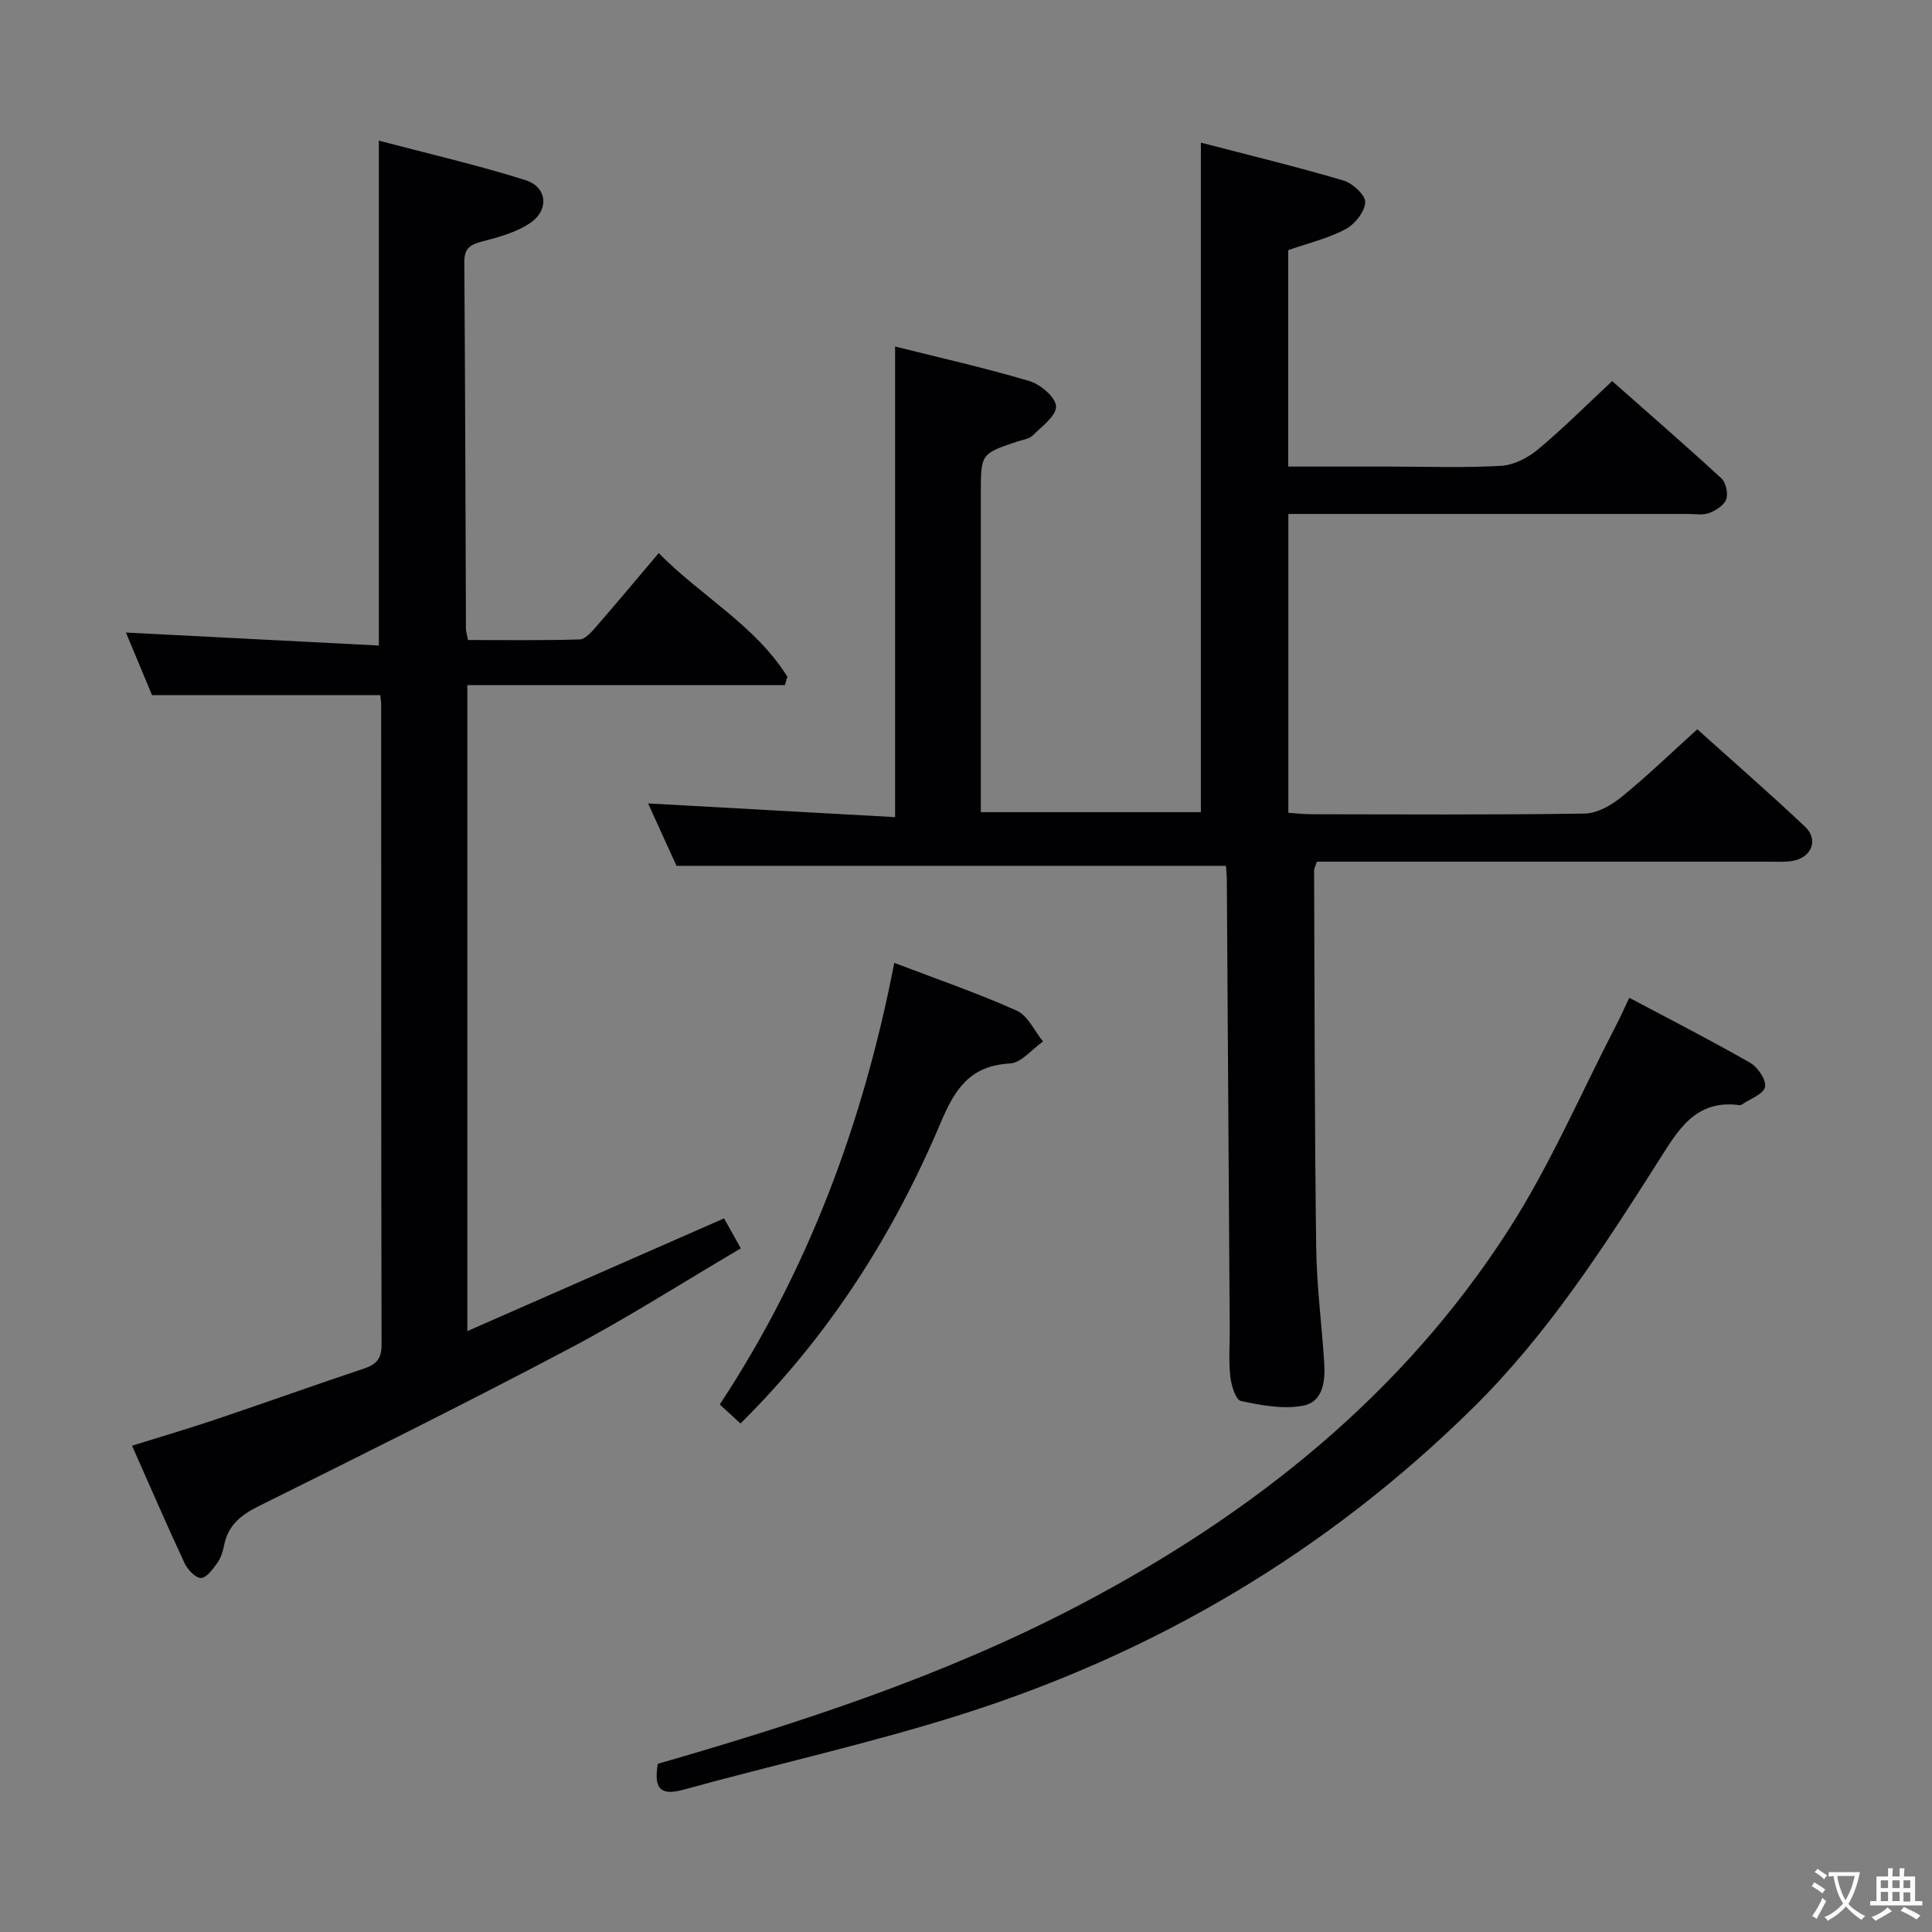 <svg enable-background="new 0 0 400 400" viewBox="0 0 400 400" xmlns="http://www.w3.org/2000/svg"><rect x="0" y="0" width="400" height="400" fill="#808080" stroke="none"/><g fill="#010103"><path d="m253.82 179.26c-38.1 0-75.67 0-113.76 0-1.73-3.81-3.78-8.3-5.88-12.92 17.22.96 34.12 1.89 51.14 2.84 0-33.09 0-64.97 0-97.44 9.35 2.35 18.7 4.44 27.86 7.17 2.27.68 5.41 3.38 5.46 5.23.06 1.98-2.95 4.16-4.84 6.03-.75.74-2.1.88-3.2 1.25-7.53 2.53-7.53 2.53-7.53 10.82v65.91h45.56c0-45.92 0-91.81 0-138.62 9.9 2.58 19.79 4.97 29.54 7.85 1.89.56 4.59 3.07 4.49 4.53-.12 1.98-2.19 4.55-4.11 5.56-3.61 1.91-7.72 2.88-11.84 4.32v44.81h21.13c7.66 0 15.35.29 22.99-.16 2.63-.16 5.55-1.68 7.63-3.42 5.21-4.35 10.02-9.17 15.32-14.12 7.26 6.42 15.03 13.16 22.6 20.12.95.87 1.45 3.14 1.02 4.35-.44 1.24-2.16 2.33-3.56 2.85-1.33.49-2.96.19-4.46.19-25.49.01-50.99 0-76.48 0-1.95 0-3.9 0-6.16 0v61.87c1.67.11 3.26.3 4.86.3 18.83.02 37.66.15 56.49-.14 2.58-.04 5.51-1.71 7.62-3.43 5.29-4.29 10.2-9.05 15.7-14.02 6.86 6.17 14.72 13.02 22.3 20.16 2.92 2.75 1.32 6.52-2.76 7.12-1.64.24-3.33.13-4.99.13-29.16.01-58.32 0-87.48 0-1.97 0-3.93 0-5.83 0-.3.93-.58 1.38-.58 1.83.1 25.99.1 51.98.43 77.97.1 7.96 1.14 15.9 1.66 23.86.25 3.83-.19 8.2-4.41 8.98-4.1.77-8.64-.09-12.83-.98-1.08-.23-2-3.25-2.2-5.08-.36-3.29-.1-6.65-.12-9.99-.19-30.97-.39-61.94-.6-92.92-.01-.98-.13-1.97-.18-2.81z"/><path d="m162.5 141.85c-21.8 0-43.61 0-65.74 0v133.74c18.01-7.91 35.39-15.54 53.15-23.34.95 1.7 2.04 3.66 3.47 6.21-11.94 7.02-23.42 14.37-35.43 20.71-21.29 11.25-42.87 21.97-64.44 32.69-3.69 1.83-6.29 3.96-7.11 8.07-.25 1.28-.68 2.65-1.43 3.69-.91 1.27-2.25 3.1-3.38 3.08-1.17-.02-2.76-1.75-3.39-3.09-3.65-7.83-7.08-15.76-10.86-24.29 5.95-1.86 11.72-3.55 17.41-5.47 10.22-3.44 20.37-7.09 30.6-10.5 2.57-.86 3.66-2.04 3.65-4.93-.1-44.16-.07-88.31-.08-132.47 0-.66-.12-1.32-.19-2.02-15.6 0-31.13 0-47.25 0-1.65-3.96-3.62-8.68-5.41-12.97 17.41.9 34.72 1.79 52.37 2.69 0-35.19 0-69.37 0-104.53 10.26 2.71 20.41 5.04 30.31 8.16 4.55 1.43 5.03 6.16 1.01 8.89-2.89 1.96-6.55 2.95-10.01 3.85-2.49.65-3.64 1.47-3.62 4.25.18 25.32.24 50.65.34 75.97 0 .48.18.97.43 2.27 7.61 0 15.36.11 23.1-.12 1.16-.03 2.45-1.52 3.39-2.6 4.25-4.88 8.4-9.86 12.99-15.28 8.78 8.94 19.99 14.93 26.64 25.61-.18.59-.35 1.16-.52 1.73z"/><path d="m136.19 365.18c30.02-8.66 59.53-18.33 87.15-32.8 35.91-18.81 67.03-43.51 89.12-77.96 8.57-13.37 14.9-28.18 22.24-42.34.83-1.61 1.57-3.27 2.63-5.5 8.52 4.53 16.89 8.8 25.04 13.47 1.57.9 3.38 3.6 3.06 5.01-.34 1.49-3.09 2.44-4.79 3.61-.13.09-.32.16-.47.14-9.25-1.26-12.83 5.32-16.91 11.74-11.42 17.97-22.94 35.79-38.29 50.93-30.22 29.79-65.68 50.73-105.91 63.48-18.94 6-38.43 10.3-57.6 15.59-4.93 1.35-6.08-.45-5.27-5.37z"/><path d="m153.31 294.72c-1.41-1.3-2.61-2.4-4.29-3.94 18.3-27.78 29.71-58.29 36.13-91.43 8.8 3.36 17.24 6.26 25.35 9.89 2.31 1.03 3.66 4.2 5.45 6.39-2.28 1.59-4.49 4.41-6.85 4.55-8.24.46-11.36 5.21-14.34 12.26-9.76 23.1-23.06 44.07-41.45 62.28z"/></g><path d="m377.9 391.2c-.2.3-.4.5-.6.8-.7-.6-1.4-1-2.2-1.5.2-.3.4-.5.5-.8.6.4 1.4.8 2.3 1.5zm-1.8 6.1c-.2-.2-.5-.4-.9-.6.4-.6.8-1.2 1.2-1.9s.7-1.3.9-1.9c.3.3.5.5.8.7-.7 1.3-1.4 2.6-2 3.7zm2.2-9c-.3.3-.5.5-.6.8-.6-.6-1.3-1.1-2-1.5.3-.3.5-.5.6-.7.6.5 1.3.9 2 1.4zm.3.2v-.9h2 4.5c-.3 1.3-.6 2.5-1 3.6s-.9 2.1-1.4 3c.4.5 1 1 1.6 1.4s1.2.8 1.9 1.1c-.3.2-.5.4-.8.8-.4-.3-1-.7-1.6-1.2s-1.2-1.1-1.6-1.6c-.5.6-1.1 1.1-1.7 1.6s-1.4.9-2.1 1.4c-.1-.3-.3-.5-.7-.8.6-.2 1.2-.5 1.9-1s1.4-1.1 2-1.8c-.5-.8-.9-1.6-1.2-2.5s-.6-2-.8-3.2c-.4.1-.7.1-1 .1zm2.5 2.7c.3 1 .7 1.7 1 2.2.3-.5.6-1.1 1-2s.6-1.9.9-3h-3.2-.4c.1.9.3 1.8.7 2.8z" fill="#fcfafa"/><path d="m396.5 388.5v1.5 3.6h1.5v.9c-.4 0-1 0-1.7 0h-7.9c-.5 0-.9 0-1.2 0v-.9h1.3v-3.5c0-.7 0-1.2 0-1.6h2.4c0-.8 0-1.4 0-1.7h1c0 .3-.1.8-.1 1.7h1.5c0-.8 0-1.4 0-1.7h1c0 .3-.1.9-.1 1.7zm-8.2 9.2c-.2-.3-.5-.5-.8-.8.8-.3 1.4-.6 1.9-.9s1-.7 1.4-1.1c.3.3.6.5.9.8-1.6 1-2.8 1.6-3.4 2zm2.6-6.8v-1.6h-1.5v1.6zm0 2.7v-1.9h-1.5v1.9zm2.4-2.7v-1.6h-1.5v1.6zm0 2.7v-1.9h-1.5v1.9zm.2 2 .7-.8c.4.2.9.5 1.6.8s1.3.7 1.8 1c-.3.3-.5.5-.8.8-.4-.3-1.5-1-3.3-1.8zm2-4.7v-1.6h-1.4v1.6zm0 2.8v-1.9h-1.4v1.9z" fill="#fcfafa"/></svg>
